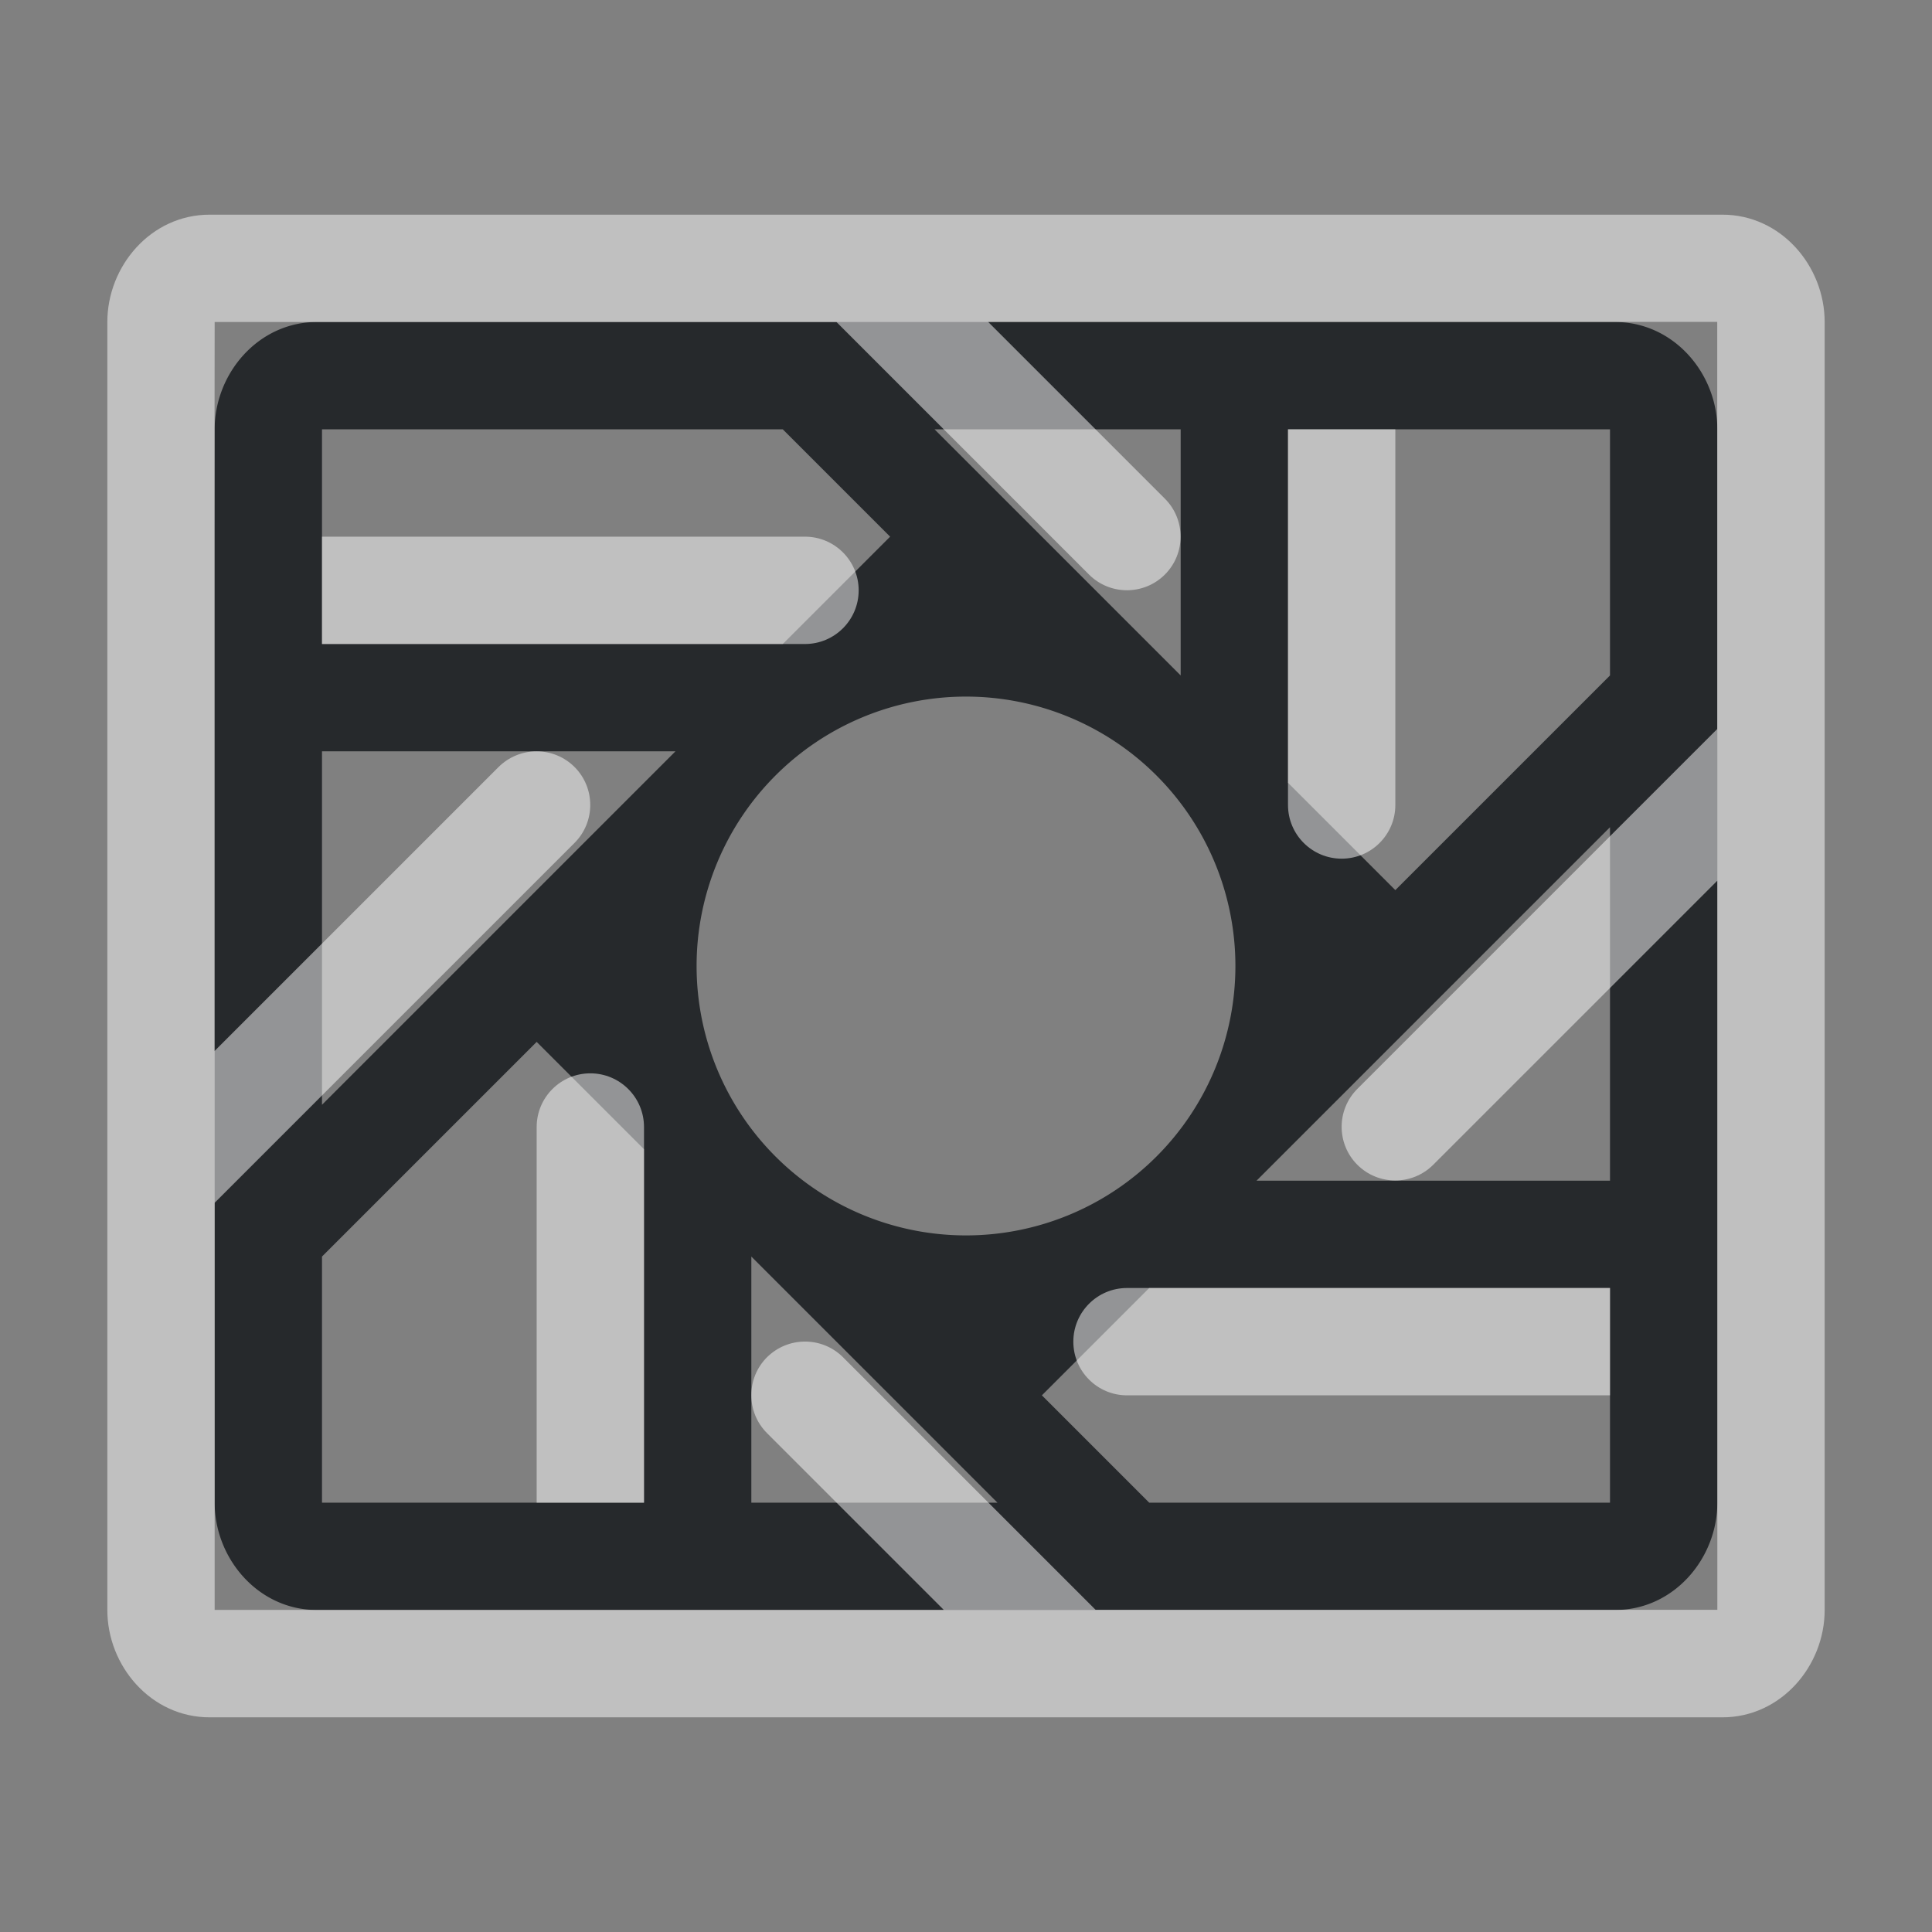 <?xml version="1.0" encoding="UTF-8"?>
<svg id="a" width="18" height="18" version="1.1" xmlns="http://www.w3.org/2000/svg" xmlns:cc="http://creativecommons.org/ns#" xmlns:dc="http://purl.org/dc/elements/1.1/" xmlns:rdf="http://www.w3.org/1999/02/22-rdf-syntax-ns#">
	<rect width="100%" height="100%" fill="#808080" stroke="none"/>
	<defs>
		<style id="current-color-scheme" type="text/css">.ColorScheme-Text{color:#090d11;}.ColorScheme-Background{color:#ffffff;}</style>
		<style type="text/css">.ColorScheme-Text{color:#090d11;}.ColorScheme-Background{color:#ffffff;}</style>
	</defs>
	<path id="f" class="ColorScheme-Text" d="m2.953 3c-0.547 0-0.953 0.479-0.953 1v10c0 0.521 0.406 1 0.953 1h12.094c0.547 0 0.953-0.479 0.953-1v-10c0-0.521-0.406-1-0.953-1h-12.094zm0.047 1h4.293l1 1-1 1h-4.293v-2zm5.707 0h2.293v2.293l-2.293-2.293zm3.293 0h3v2.293l-2 2-1-1v-3.293zm-3 2.49a2.51 2.51 0 0 1 2.51 2.51 2.51 2.51 0 0 1-2.51 2.51 2.51 2.51 0 0 1-2.51-2.51 2.51 2.51 0 0 1 2.51-2.51zm-6 0.51h3.293l-3.293 3.293v-3.293zm12 0.707v3.293h-3.293l3.293-3.293zm-10 2 1 1v3.293h-3v-2.293l2-2zm2 2 2.293 2.293h-2.293v-2.293zm3.707 0.293h4.293v2h-4.293l-1-1 1-1z" style="fill-opacity:.75;fill:currentColor"/>
	<path id="h" class="ColorScheme-Background" d="m1.953 2c-0.547 0-0.953 0.479-0.953 1v12c0 0.521 0.406 1 0.953 1h14.094c0.547 0 0.953-0.479 0.953-1v-12c0-0.521-0.406-1-0.953-1h-9.254zm0.047 1h5.793l2.353 2.353c0.195 0.195 0.512 0.195 0.707 0 0.195-0.195 0.195-0.512 0-0.707l-1.647-1.647h6.793v3.793l-3.353 3.353c-0.195 0.195-0.195 0.512 0 0.707 0.195 0.195 0.512 0.195 0.707 0l2.647-2.647v6.793h-5.793l-2.353-2.353c-0.094-0.094-0.221-0.146-0.354-0.146-0.133 2e-5 -0.26 0.053-0.354 0.146-0.195 0.195-0.195 0.512 0 0.707l1.647 1.647h-6.793v-3.793l3.353-3.353c0.195-0.195 0.195-0.512 0-0.707-0.094-0.094-0.221-0.146-0.354-0.146-0.133 2e-5 -0.26 0.053-0.354 0.146l-2.647 2.647v-4.793zm10 1v3.5c0 0.276 0.224 0.5 0.5 0.5s0.5-0.224 0.5-0.5v-3.5zm-9 1v1h4.5c0.276 0 0.5-0.224 0.5-0.5s-0.224-0.5-0.5-0.5zm2.5 5c-0.276 0-0.5 0.224-0.5 0.5v3.5h1v-3.5c0-0.276-0.224-0.5-0.5-0.5zm5 2c-0.276 0-0.5 0.224-0.5 0.5s0.224 0.5 0.5 0.5h4.5v-1z" style="fill-opacity:.5;fill:currentColor"/>
</svg>
